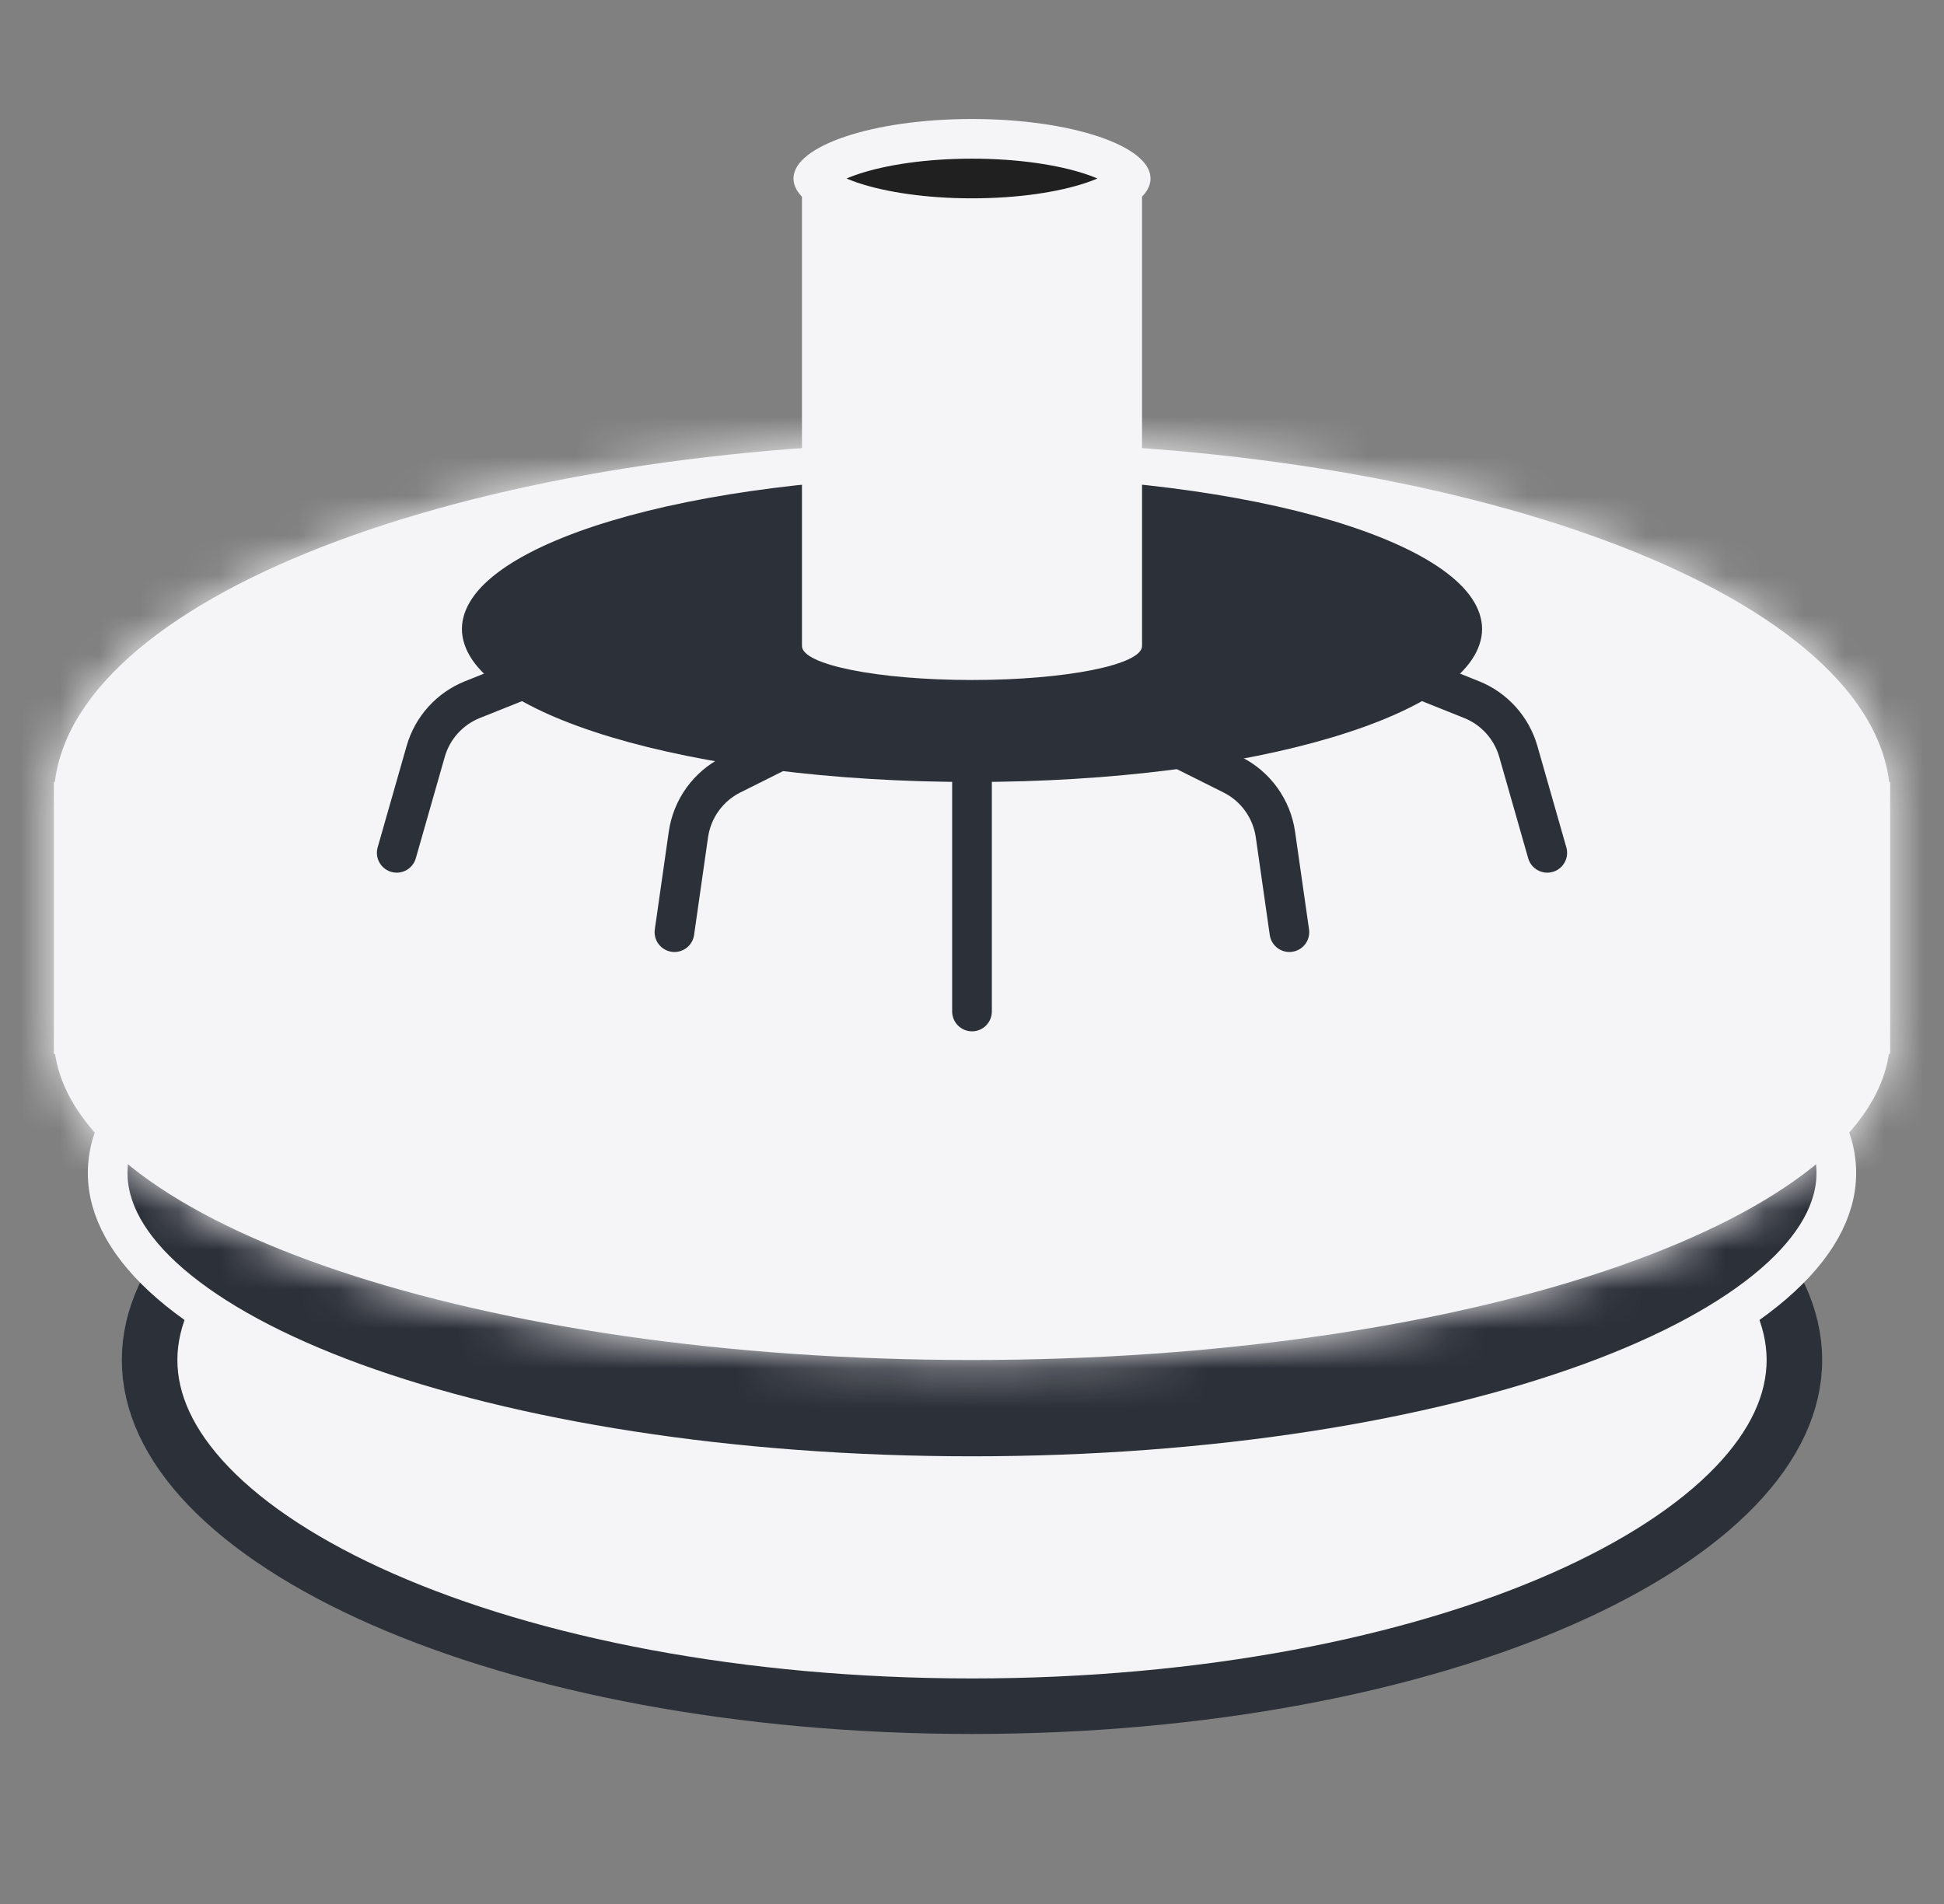 <svg width="49" height="48" viewBox="0 0 49 48" fill="none" xmlns="http://www.w3.org/2000/svg">
<rect x="0" y="0" width="49" height="48" fill="#808080" stroke="none"/>
<path d="M45.229 34.286C45.229 35.357 44.738 36.432 43.74 37.471C42.739 38.512 41.256 39.482 39.37 40.312C35.601 41.971 30.344 43.014 24.5 43.014C18.656 43.014 13.399 41.971 9.63 40.312C7.744 39.482 6.261 38.512 5.26 37.471C4.262 36.432 3.771 35.357 3.771 34.286C3.771 33.214 4.262 32.139 5.26 31.101C6.261 30.059 7.744 29.089 9.63 28.259C13.399 26.601 18.656 25.557 24.5 25.557C30.344 25.557 35.601 26.601 39.37 28.259C41.256 29.089 42.739 30.059 43.74 31.101C44.738 32.139 45.229 33.214 45.229 34.286Z" fill="#F5F5F7" stroke="#2C3038" stroke-width="1.4"/>
<path d="M46.286 29.571C46.286 30.496 45.774 31.441 44.708 32.362C43.642 33.283 42.071 34.135 40.087 34.86C36.122 36.308 30.611 37.214 24.5 37.214C18.389 37.214 12.878 36.308 8.913 34.86C6.929 34.135 5.358 33.283 4.292 32.362C3.226 31.441 2.714 30.496 2.714 29.571C2.714 28.647 3.226 27.702 4.292 26.78C5.358 25.86 6.929 25.008 8.913 24.283C12.878 22.834 18.389 21.928 24.5 21.928C30.611 21.928 36.122 22.834 40.087 24.283C42.071 25.008 43.642 25.86 44.708 26.78C45.774 27.702 46.286 28.647 46.286 29.571Z" fill="#2C3038" stroke="#F5F5F7"/>
<mask id="path-3-inside-1_415_270" fill="white">
<path fill-rule="evenodd" clip-rule="evenodd" d="M47.643 26.143V20.159L47.643 20.143L47.643 20.127V19.714H47.617C47.042 14.943 36.912 11.143 24.5 11.143C12.088 11.143 1.958 14.943 1.383 19.714H1.357V26.143V26.571H1.389C2.022 30.869 12.127 34.286 24.5 34.286C36.873 34.286 46.978 30.869 47.611 26.571H47.643V26.143Z"/>
</mask>
<path fill-rule="evenodd" clip-rule="evenodd" d="M47.643 26.143V20.159L47.643 20.143L47.643 20.127V19.714H47.617C47.042 14.943 36.912 11.143 24.5 11.143C12.088 11.143 1.958 14.943 1.383 19.714H1.357V26.143V26.571H1.389C2.022 30.869 12.127 34.286 24.5 34.286C36.873 34.286 46.978 30.869 47.611 26.571H47.643V26.143Z" fill="#F5F5F7"/>
<path d="M47.643 20.159L46.243 20.155V20.159H47.643ZM47.643 20.143L49.043 20.146L49.043 20.14L47.643 20.143ZM47.643 20.127H46.243L46.243 20.13L47.643 20.127ZM47.643 19.714H49.043V18.314H47.643V19.714ZM47.617 19.714L46.227 19.882L46.376 21.114H47.617V19.714ZM1.383 19.714V21.114H2.624L2.773 19.882L1.383 19.714ZM1.357 19.714V18.314H-0.043V19.714H1.357ZM1.357 26.571H-0.043V27.971H1.357V26.571ZM1.389 26.571L2.774 26.367L2.597 25.171H1.389V26.571ZM47.611 26.571V25.171H46.403L46.226 26.367L47.611 26.571ZM47.643 26.571V27.971H49.043V26.571H47.643ZM46.243 20.159V26.143H49.043V20.159H46.243ZM46.243 20.14L46.243 20.155L49.043 20.162L49.043 20.146L46.243 20.14ZM46.243 20.13L46.243 20.146L49.043 20.14L49.043 20.124L46.243 20.13ZM46.243 19.714V20.127H49.043V19.714H46.243ZM47.617 21.114H47.643V18.314H47.617V21.114ZM24.5 12.543C30.58 12.543 36.043 13.476 40.009 14.951C41.995 15.69 43.546 16.543 44.608 17.434C45.677 18.331 46.141 19.169 46.227 19.882L49.007 19.547C48.805 17.874 47.788 16.447 46.408 15.289C45.021 14.126 43.156 13.134 40.986 12.327C36.64 10.71 30.832 9.743 24.5 9.743V12.543ZM2.773 19.882C2.859 19.169 3.323 18.331 4.392 17.434C5.454 16.543 7.005 15.69 8.991 14.951C12.957 13.476 18.42 12.543 24.5 12.543V9.743C18.168 9.743 12.36 10.71 8.014 12.327C5.845 13.134 3.979 14.126 2.592 15.289C1.212 16.447 0.195 17.874 -0.007 19.547L2.773 19.882ZM1.357 21.114H1.383V18.314H1.357V21.114ZM2.757 26.143V19.714H-0.043V26.143H2.757ZM2.757 26.571V26.143H-0.043V26.571H2.757ZM1.389 25.171H1.357V27.971H1.389V25.171ZM24.5 32.886C18.427 32.886 12.963 32.045 8.987 30.713C6.994 30.045 5.437 29.274 4.368 28.471C3.283 27.654 2.856 26.925 2.774 26.367L0.004 26.776C0.238 28.366 1.312 29.676 2.686 30.709C4.077 31.755 5.938 32.644 8.097 33.368C12.425 34.818 18.2 35.686 24.5 35.686V32.886ZM46.226 26.367C46.144 26.925 45.717 27.654 44.632 28.471C43.563 29.274 42.006 30.045 40.013 30.713C36.036 32.045 30.573 32.886 24.5 32.886V35.686C30.8 35.686 36.575 34.818 40.903 33.368C43.062 32.644 44.923 31.755 46.314 30.709C47.688 29.676 48.762 28.366 48.996 26.776L46.226 26.367ZM47.643 25.171H47.611V27.971H47.643V25.171ZM46.243 26.143V26.571H49.043V26.143H46.243Z" fill="#F5F5F7" mask="url(#path-3-inside-1_415_270)"/>
<path d="M36.757 15.857C36.757 16.099 36.591 16.45 36 16.869C35.424 17.278 34.551 17.67 33.419 18.01C31.162 18.687 28.009 19.114 24.5 19.114C20.991 19.114 17.838 18.687 15.581 18.01C14.449 17.67 13.576 17.278 13 16.869C12.409 16.45 12.243 16.099 12.243 15.857C12.243 15.616 12.409 15.265 13 14.845C13.576 14.437 14.449 14.044 15.581 13.704C17.838 13.027 20.991 12.6 24.5 12.6C28.009 12.6 31.162 13.027 33.419 13.704C34.551 14.044 35.424 14.437 36 14.845C36.591 15.265 36.757 15.616 36.757 15.857Z" fill="#2C3038" stroke="#2C3038" stroke-width="1.2"/>
<path fill-rule="evenodd" clip-rule="evenodd" d="M28.786 4.286H20.214V16.286C20.214 16.286 20.214 16.286 20.214 16.286C20.214 16.759 22.133 17.143 24.5 17.143C26.867 17.143 28.786 16.759 28.786 16.286C28.786 16.286 28.786 16.286 28.786 16.286V4.286Z" fill="#F5F5F7"/>
<line x1="24.5" y1="19.5" x2="24.5" y2="25.5" stroke="#2C3038" stroke-linecap="round"/>
<path d="M16 16L11.911 17.636C11.336 17.866 10.9 18.348 10.73 18.943L10 21.5" stroke="#2C3038" stroke-linecap="round"/>
<path d="M21.5 18L18.437 19.531C17.85 19.825 17.445 20.388 17.352 21.037L17 23.5" stroke="#2C3038" stroke-linecap="round"/>
<path d="M28 18L31.063 19.531C31.65 19.825 32.055 20.388 32.148 21.037L32.5 23.5" stroke="#2C3038" stroke-linecap="round"/>
<path d="M33 16L37.089 17.636C37.664 17.866 38.099 18.348 38.27 18.943L39 21.5" stroke="#2C3038" stroke-linecap="round"/>
<path d="M28.5 4.5V4.5C28.5 4.5 28.5 4.503 28.498 4.508C28.497 4.513 28.493 4.524 28.483 4.541C28.461 4.575 28.418 4.627 28.337 4.691C28.172 4.821 27.902 4.96 27.524 5.086C26.773 5.337 25.704 5.5 24.5 5.5C23.296 5.5 22.227 5.337 21.476 5.086C21.098 4.96 20.828 4.821 20.663 4.691C20.582 4.627 20.539 4.575 20.517 4.541C20.507 4.524 20.503 4.513 20.502 4.508C20.5 4.503 20.5 4.5 20.5 4.5L20.5 4.5L20.5 4.5C20.5 4.5 20.5 4.497 20.502 4.492C20.503 4.487 20.507 4.476 20.517 4.459C20.539 4.425 20.582 4.373 20.663 4.309C20.828 4.179 21.098 4.04 21.476 3.914C22.227 3.663 23.296 3.5 24.5 3.5C25.704 3.5 26.773 3.663 27.524 3.914C27.902 4.04 28.172 4.179 28.337 4.309C28.418 4.373 28.461 4.425 28.483 4.459C28.493 4.476 28.497 4.487 28.498 4.492C28.5 4.498 28.5 4.5 28.5 4.5Z" fill="#202020" stroke="#F5F5F7"/>
</svg>
